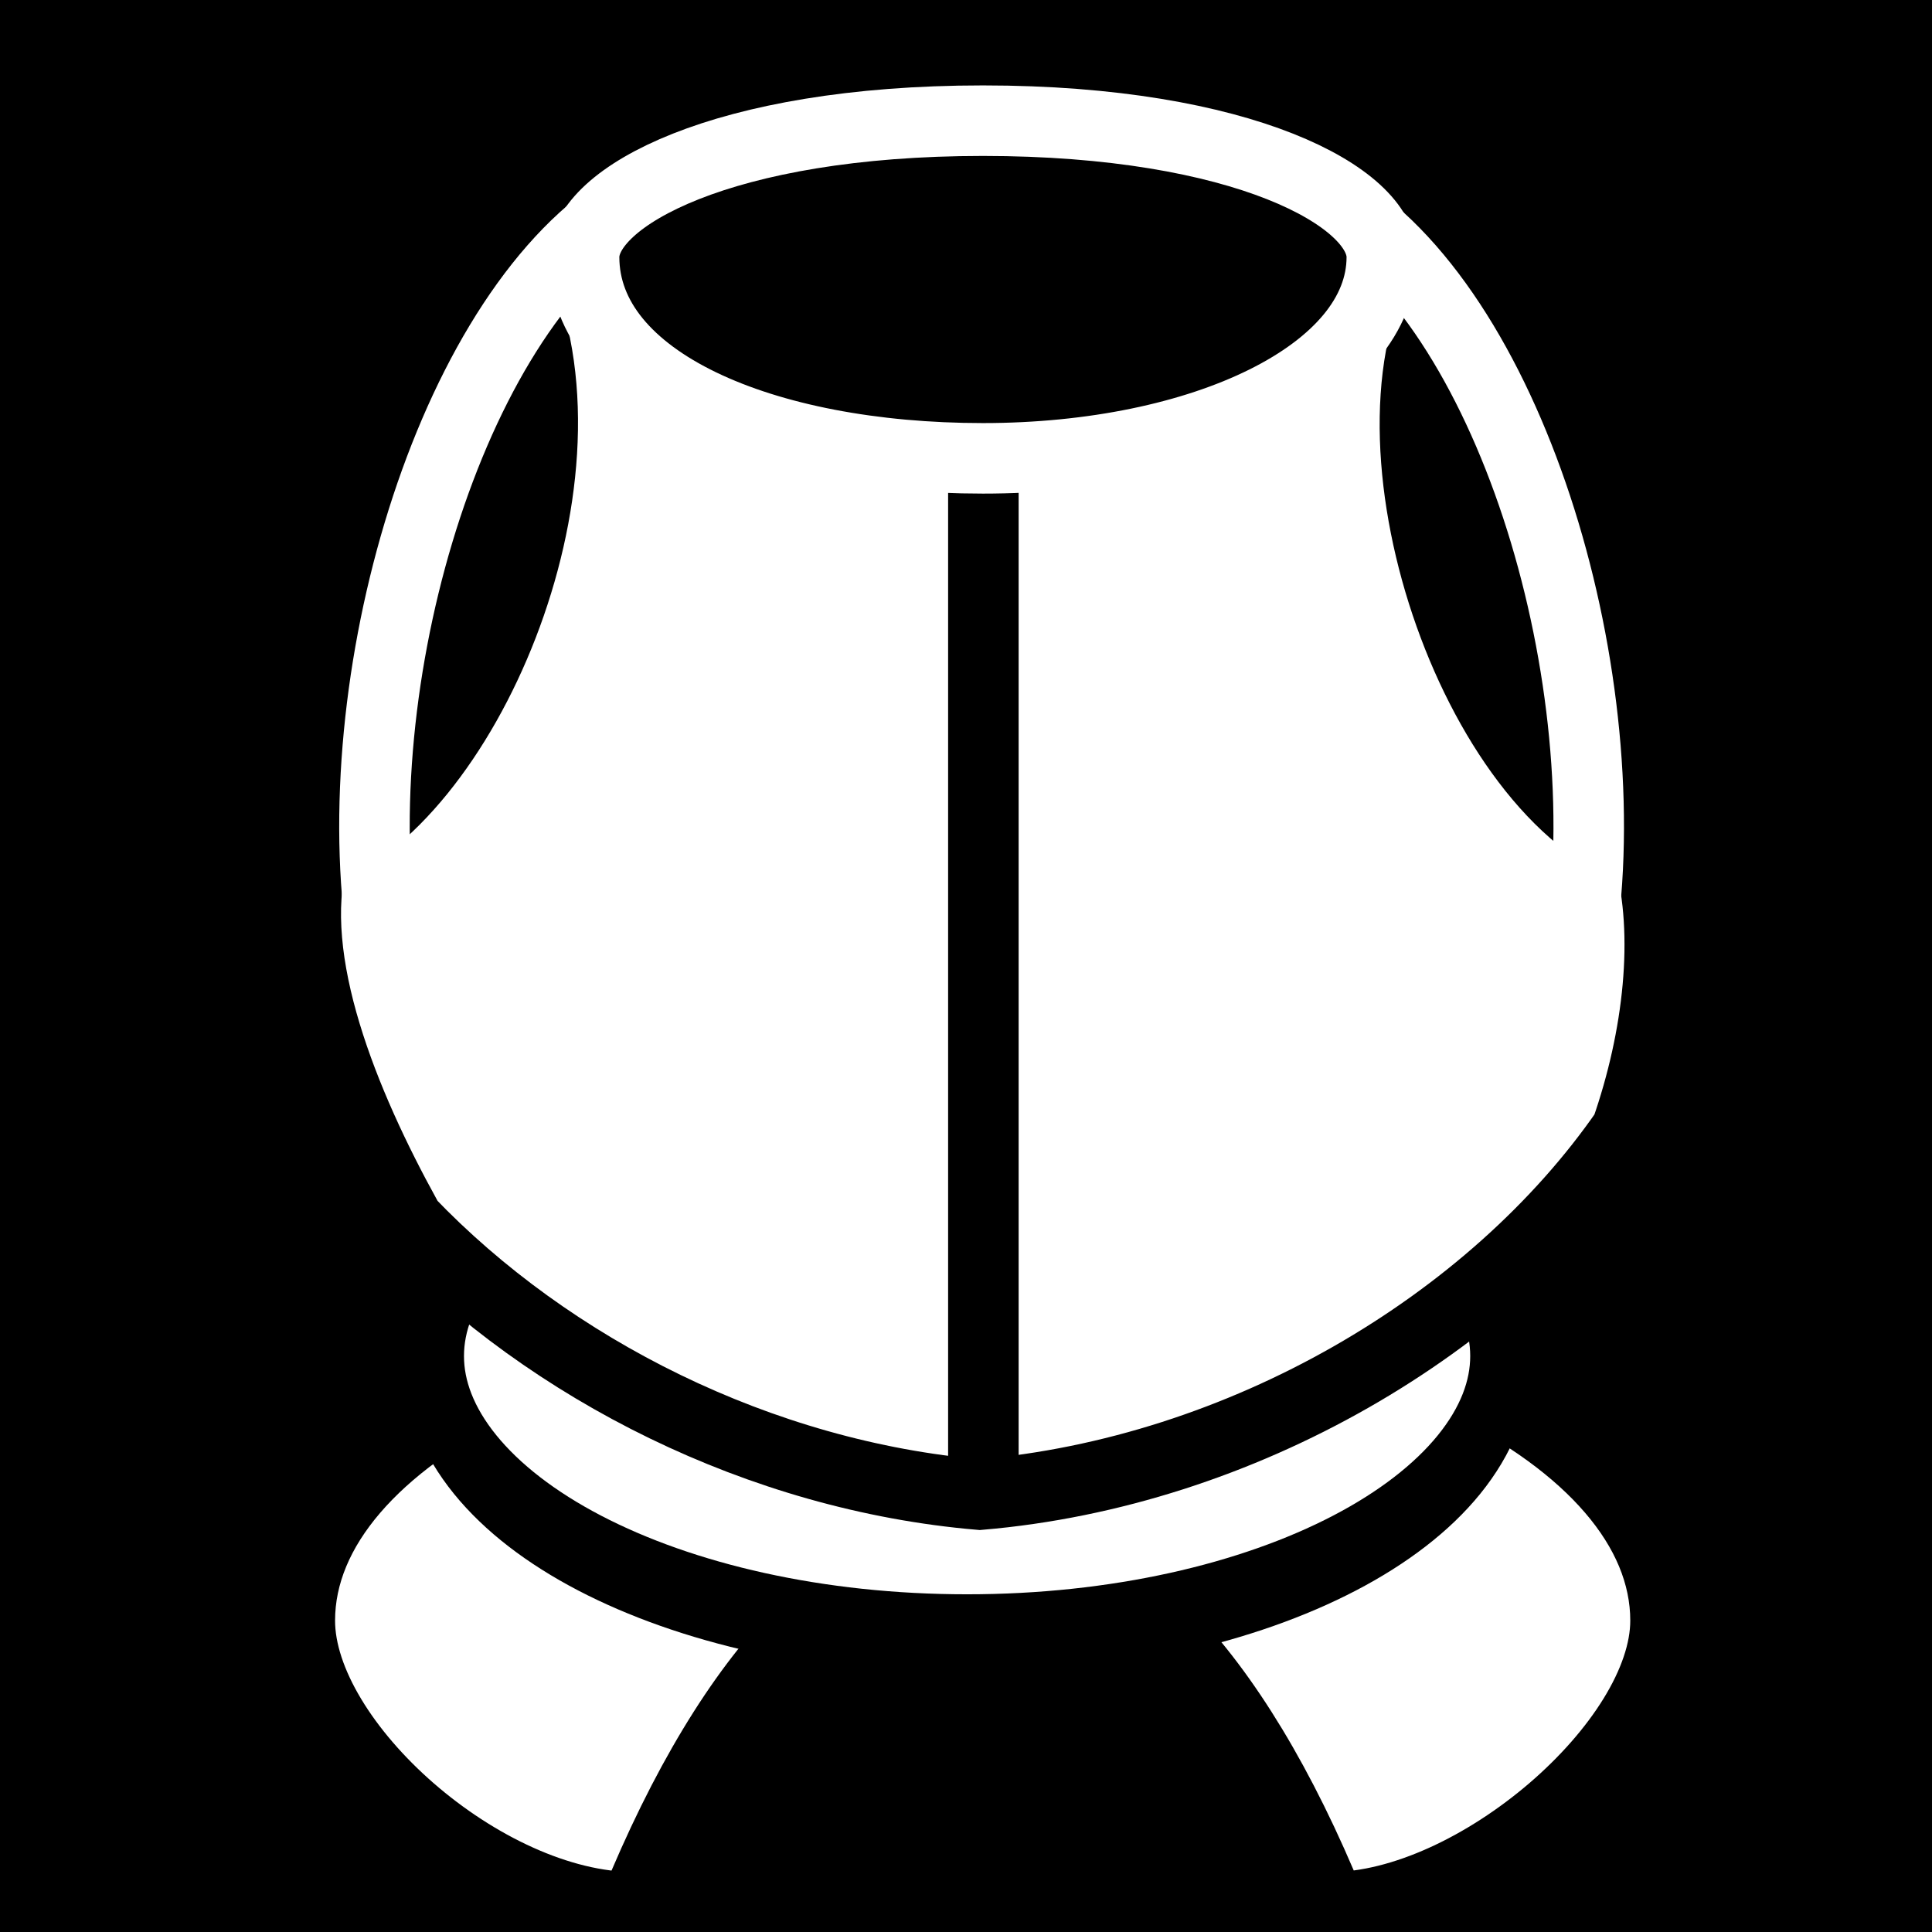 <svg xmlns="http://www.w3.org/2000/svg" viewBox="0 0 512 512"><path d="m0,0h512v512h-512z"/><g transform="matrix(18.689 0 0 18.689-9762.12-41513.03)" stroke="#000"><g fill="#fff"><path d="m536.28 2239.46c-5.342 0-9.683 2.146-9.683 4.775 0 1.735 2.606 4.065 4.745 4.065 2.813-6.913 7.06-6.909 9.876 0 2.045 0 4.745-2.326 4.745-4.065 0-2.629-4.341-4.775-9.683-4.775z"/><path stroke-width=".904" d="m544.5 2241.3c0 1.726-3.502 3.125-7.822 3.125s-7.822-1.399-7.822-3.125 3.502-3.125 7.822-3.125 7.822 1.399 7.822 3.125z" transform="matrix(.968 0 0 1.264 16.555-592.52)"/><path d="m536.24 2223.99c-2.186.01-4.366.465-6.552 1.323 1.175 2.828-.775 7.303-2.905 8.07-.399 1.492.445 3.537 1.323 5.13l.032.064c2.01 2.099 4.992 3.607 8.101 3.872 3.715-.316 7.26-2.406 9.166-5.162.463-1.328.624-2.779.323-3.904-2.412-.71-4.15-5.699-2.905-8.07-2.186-.892-4.398-1.332-6.584-1.323z"/></g><path d="m536.29 2228.06v14.08" fill="none"/></g><g stroke-width=".968" fill="none" transform="matrix(19.302 0 0 19.295-10090.95-42862.53)" stroke="#fff"><path d="m528.08 2234.57c-.619-3.556.79-8.57 3.157-10.211"/><path d="m544.46 2234.57c.619-3.556-.79-8.57-3.157-10.211"/></g><path d="m541.94 2224.9c0 1.642-2.532 2.854-5.656 2.854s-5.656-1.098-5.656-2.854c0-.849 1.965-1.934 5.656-1.934s5.656 1.085 5.656 1.934z" transform="matrix(18.689 0 0 18.689-9762.12-41513.03)" stroke="#fff"/></svg>